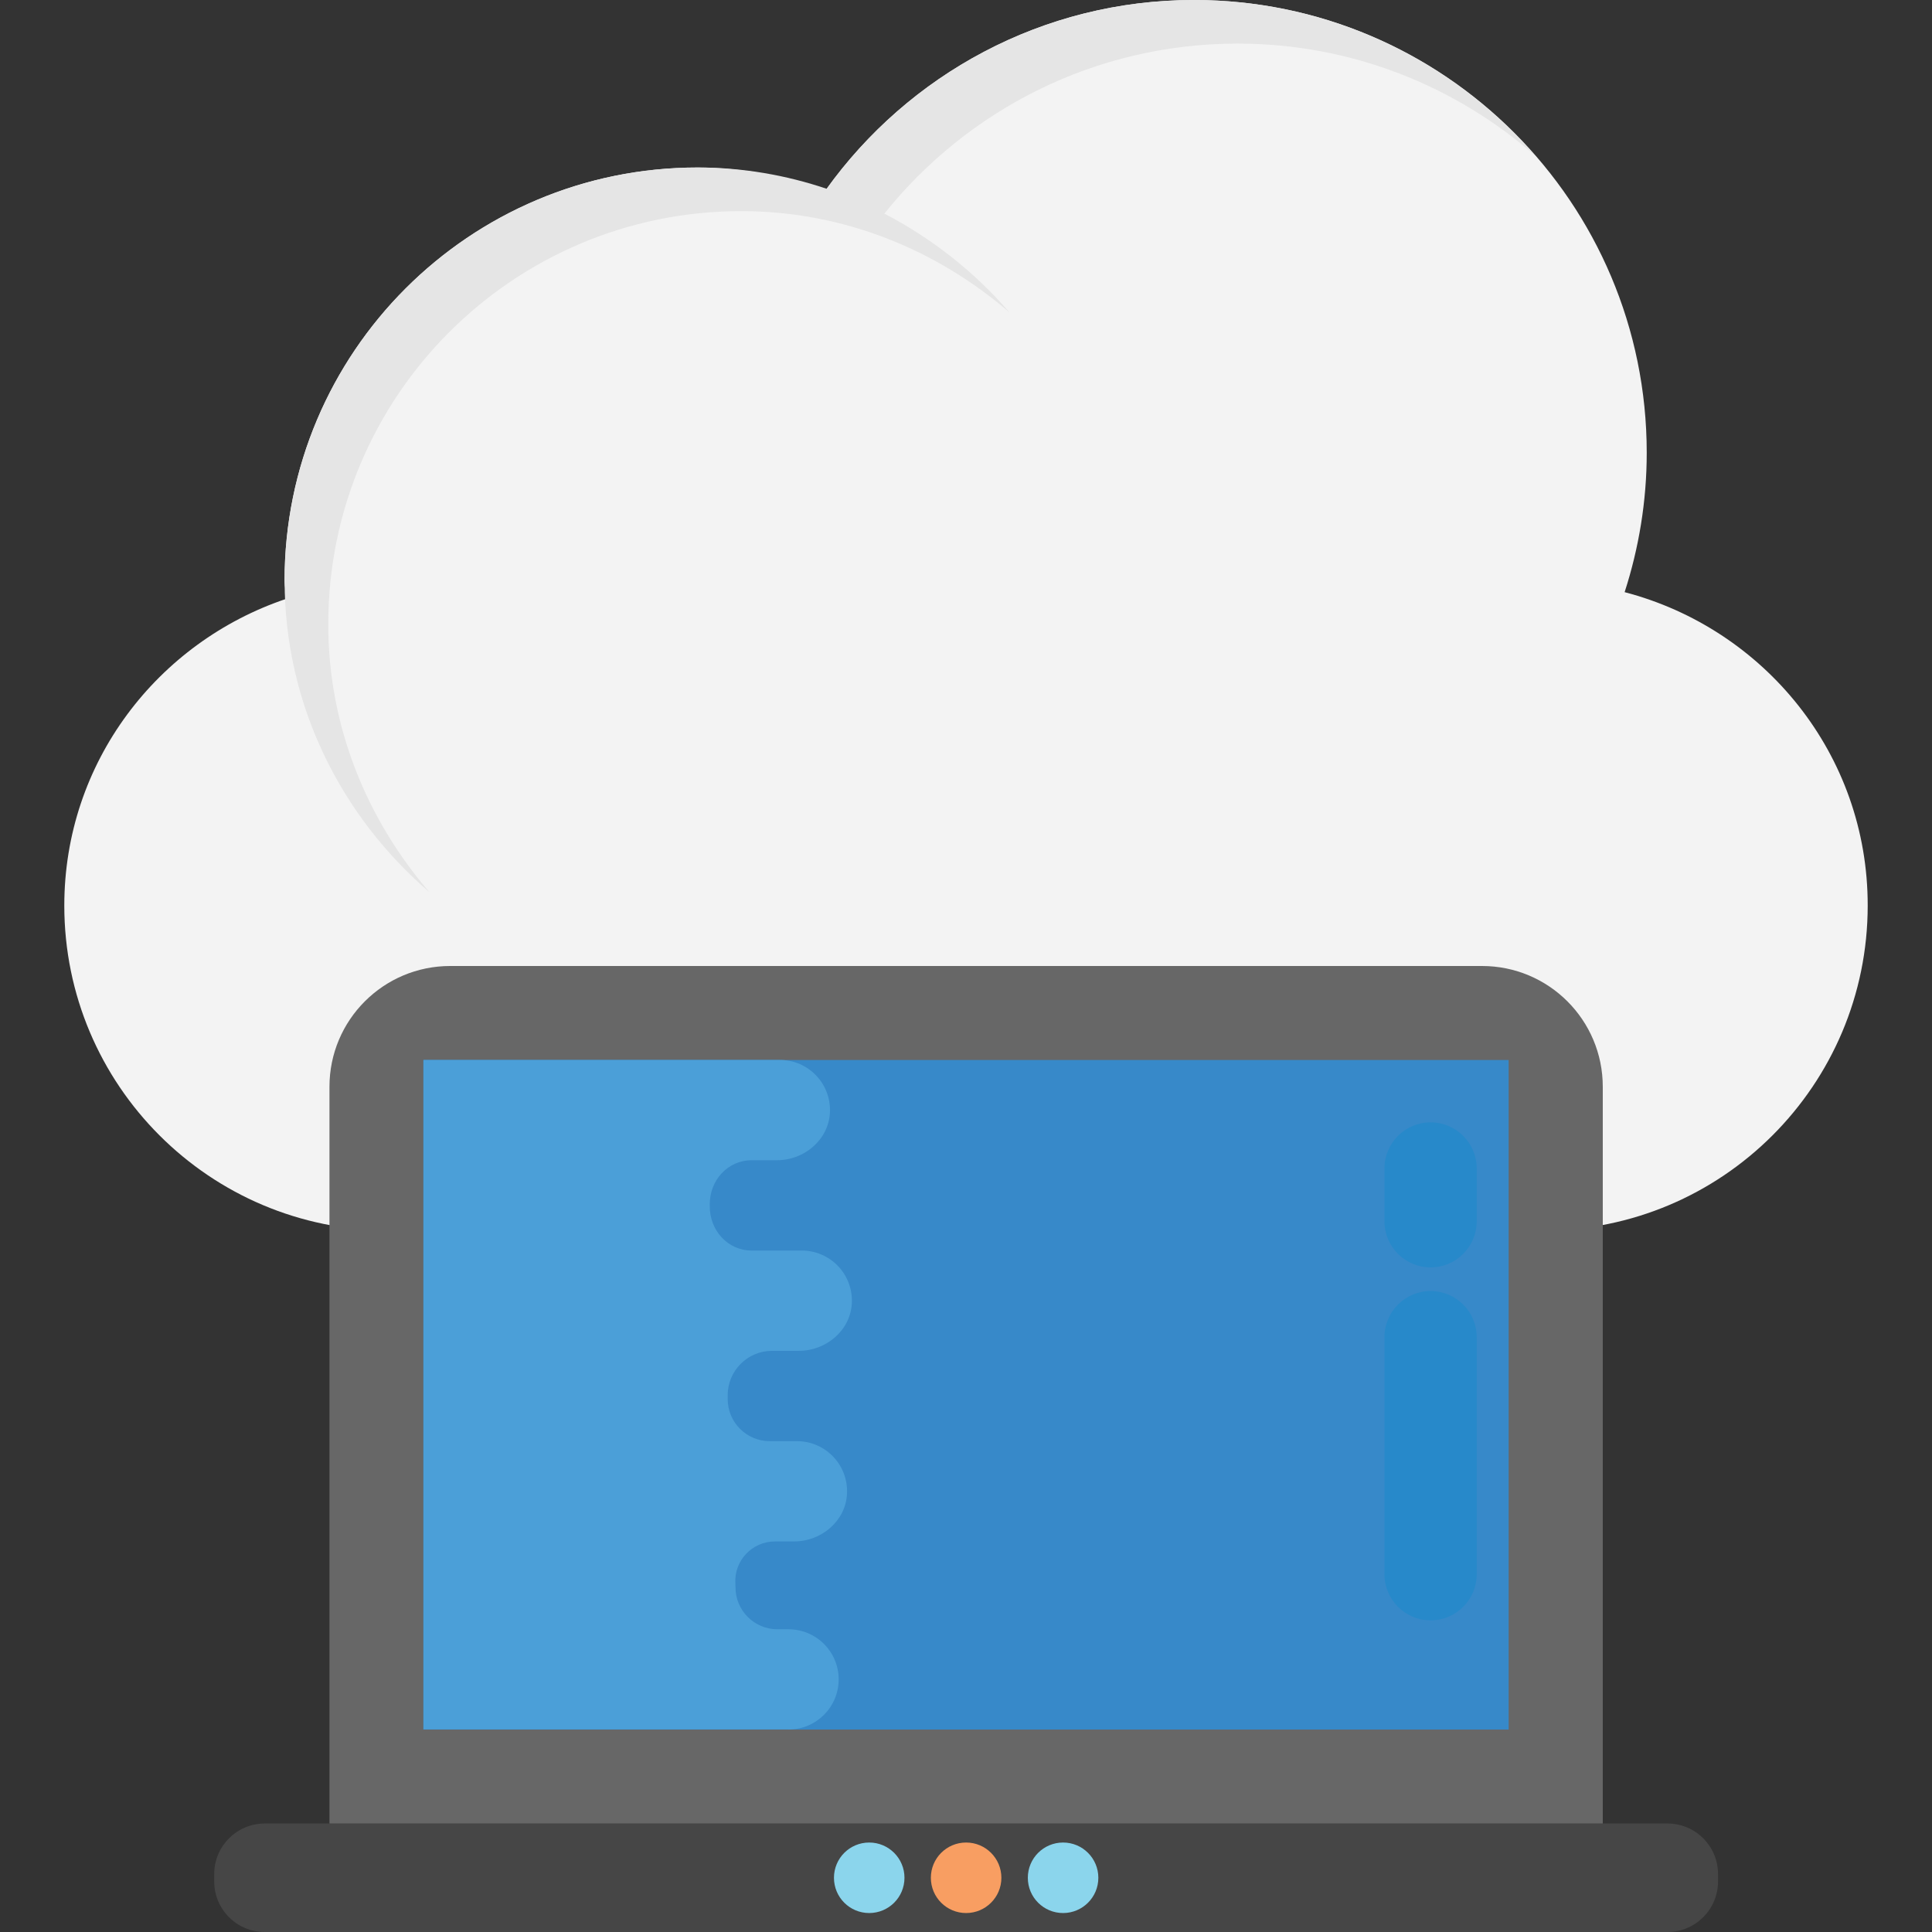 <?xml version="1.0" encoding="iso-8859-1"?>
<!-- Generator: Adobe Illustrator 19.0.0, SVG Export Plug-In . SVG Version: 6.00 Build 0)  -->
<svg version="1.1" id="Capa_1" xmlns="http://www.w3.org/2000/svg" xmlns:xlink="http://www.w3.org/1999/xlink" x="0px" y="0px"
	 viewBox="0 0 512 512" style="enable-background:new 0 0 512 512;" xml:space="preserve">
<rect x="0" y="0" width="512" height="512" fill="#333333" stroke="none"/>
<path style="fill:#F3F3F3;" d="M430.544,156.928c3.76-11.648,5.856-24.048,5.856-36.944C436.4,53.728,382.688,0,316.416,0
	c-40.256,0-75.792,19.888-97.568,50.32c-10.752-3.536-22.032-5.92-33.984-5.92c-60.448,0-109.456,49.008-109.456,109.456
	c0,1.648,0.416,3.2,0.48,4.832c-34.112,11.456-58.848,43.328-58.848,81.296c0,47.568,38.56,86.128,86.128,86.128h305.664
	c47.568,0,86.128-38.56,86.128-86.128C495.008,199.936,467.552,166.592,430.544,156.928z"/>
<path style="fill:#E5E5E5;" d="M327.984,11.552c30.192,0,57.696,11.232,78.784,29.632C384.768,16,352.496,0,316.416,0
	c-40.128,0-75.552,19.776-97.328,50.032c-10.736-3.616-22.208-5.648-34.208-5.648c-60.448,0-109.456,49.008-109.456,109.456
	c0,33.184,15.072,62.544,38.4,82.624c-16.496-19.168-26.832-43.792-26.832-71.056c0-60.448,49.008-109.456,109.456-109.456
	c27.264,0,51.904,10.336,71.056,26.832c-9.232-10.72-20.512-19.6-33.136-26.176C256.352,29.184,290.08,11.552,327.984,11.552z"/>
<path style="fill:#464646;" d="M441.904,483.248H70.16c-7.392,0-13.392,6-13.392,13.392v1.952C56.768,506,62.752,512,70.16,512
	h371.744c7.392,0,13.392-6,13.392-13.392v-1.968C455.296,489.248,449.312,483.248,441.904,483.248z"/>
<path style="fill:#676767;" d="M424.752,483.248H87.312V288c0-17.68,14.32-32,32-32h273.44c17.68,0,32,14.32,32,32V483.248z"/>
<rect x="112.192" y="280.912" style="fill:#3789C9;" width="287.616" height="177.44"/>
<path style="fill:#4B9FD8;" d="M208.976,458.336c7.344,0,13.28-5.952,13.28-13.28c0-7.344-5.952-13.28-13.28-13.28h-2.96
	c-6.144,0-11.136-5.024-11.104-11.168v-0.144c0-0.272-0.016-0.544-0.032-0.816c-0.368-6.064,4.432-11.152,10.512-11.152h5.056
	c7.2,0,13.648-5.392,14.016-12.576c0.4-7.664-5.696-14-13.264-14h-7.216c-6.176,0-11.168-5.024-11.136-11.2v-0.768v-0.16
	c-0.032-6.496,5.248-11.808,11.744-11.808h7.136c7.2,0,13.632-5.392,14.016-12.576c0.4-7.664-5.696-14-13.264-14h-13.248
	c-6.416,0-11.2-5.392-11.136-11.808c0-0.048,0-0.112,0-0.16s0-0.112,0-0.16c-0.08-6.416,4.704-11.808,11.136-11.808h6.688
	c7.2,0,13.632-5.392,14.016-12.576c0.4-7.664-5.696-14-13.264-14h-94.448V458.32h96.752V458.336z"/>
<g>
	<path style="fill:#2789CA;" d="M379.12,342.144c-6.752,0-12.224,5.472-12.224,12.224v62.816c0,6.752,5.472,12.224,12.224,12.224
		s12.224-5.472,12.224-12.224v-62.816C391.344,347.616,385.872,342.144,379.12,342.144z"/>
	<path style="fill:#2789CA;" d="M379.12,297.44c-6.752,0-12.224,5.472-12.224,12.224v13.984c0,6.752,5.472,12.224,12.224,12.224
		s12.224-5.472,12.224-12.224v-13.984C391.344,302.912,385.872,297.44,379.12,297.44z"/>
</g>
<path style="fill:#8BD5EC;" d="M230.352,488.288L230.352,488.288c-5.168,0-9.344,4.176-9.344,9.344s4.176,9.344,9.344,9.344l0,0
	c5.152,0,9.344-4.176,9.344-9.344S235.504,488.288,230.352,488.288z"/>
<path style="fill:#F89E62;" d="M256.032,488.288L256.032,488.288c-5.168,0-9.344,4.176-9.344,9.344s4.176,9.344,9.344,9.344l0,0
	c5.152,0,9.344-4.176,9.344-9.344S261.184,488.288,256.032,488.288z"/>
<path style="fill:#8BD5EC;" d="M281.728,488.288L281.728,488.288c-5.168,0-9.344,4.176-9.344,9.344s4.176,9.344,9.344,9.344l0,0
	c5.152,0,9.344-4.176,9.344-9.344S286.88,488.288,281.728,488.288z"/>
<g>
</g>
<g>
</g>
<g>
</g>
<g>
</g>
<g>
</g>
<g>
</g>
<g>
</g>
<g>
</g>
<g>
</g>
<g>
</g>
<g>
</g>
<g>
</g>
<g>
</g>
<g>
</g>
<g>
</g>
</svg>

